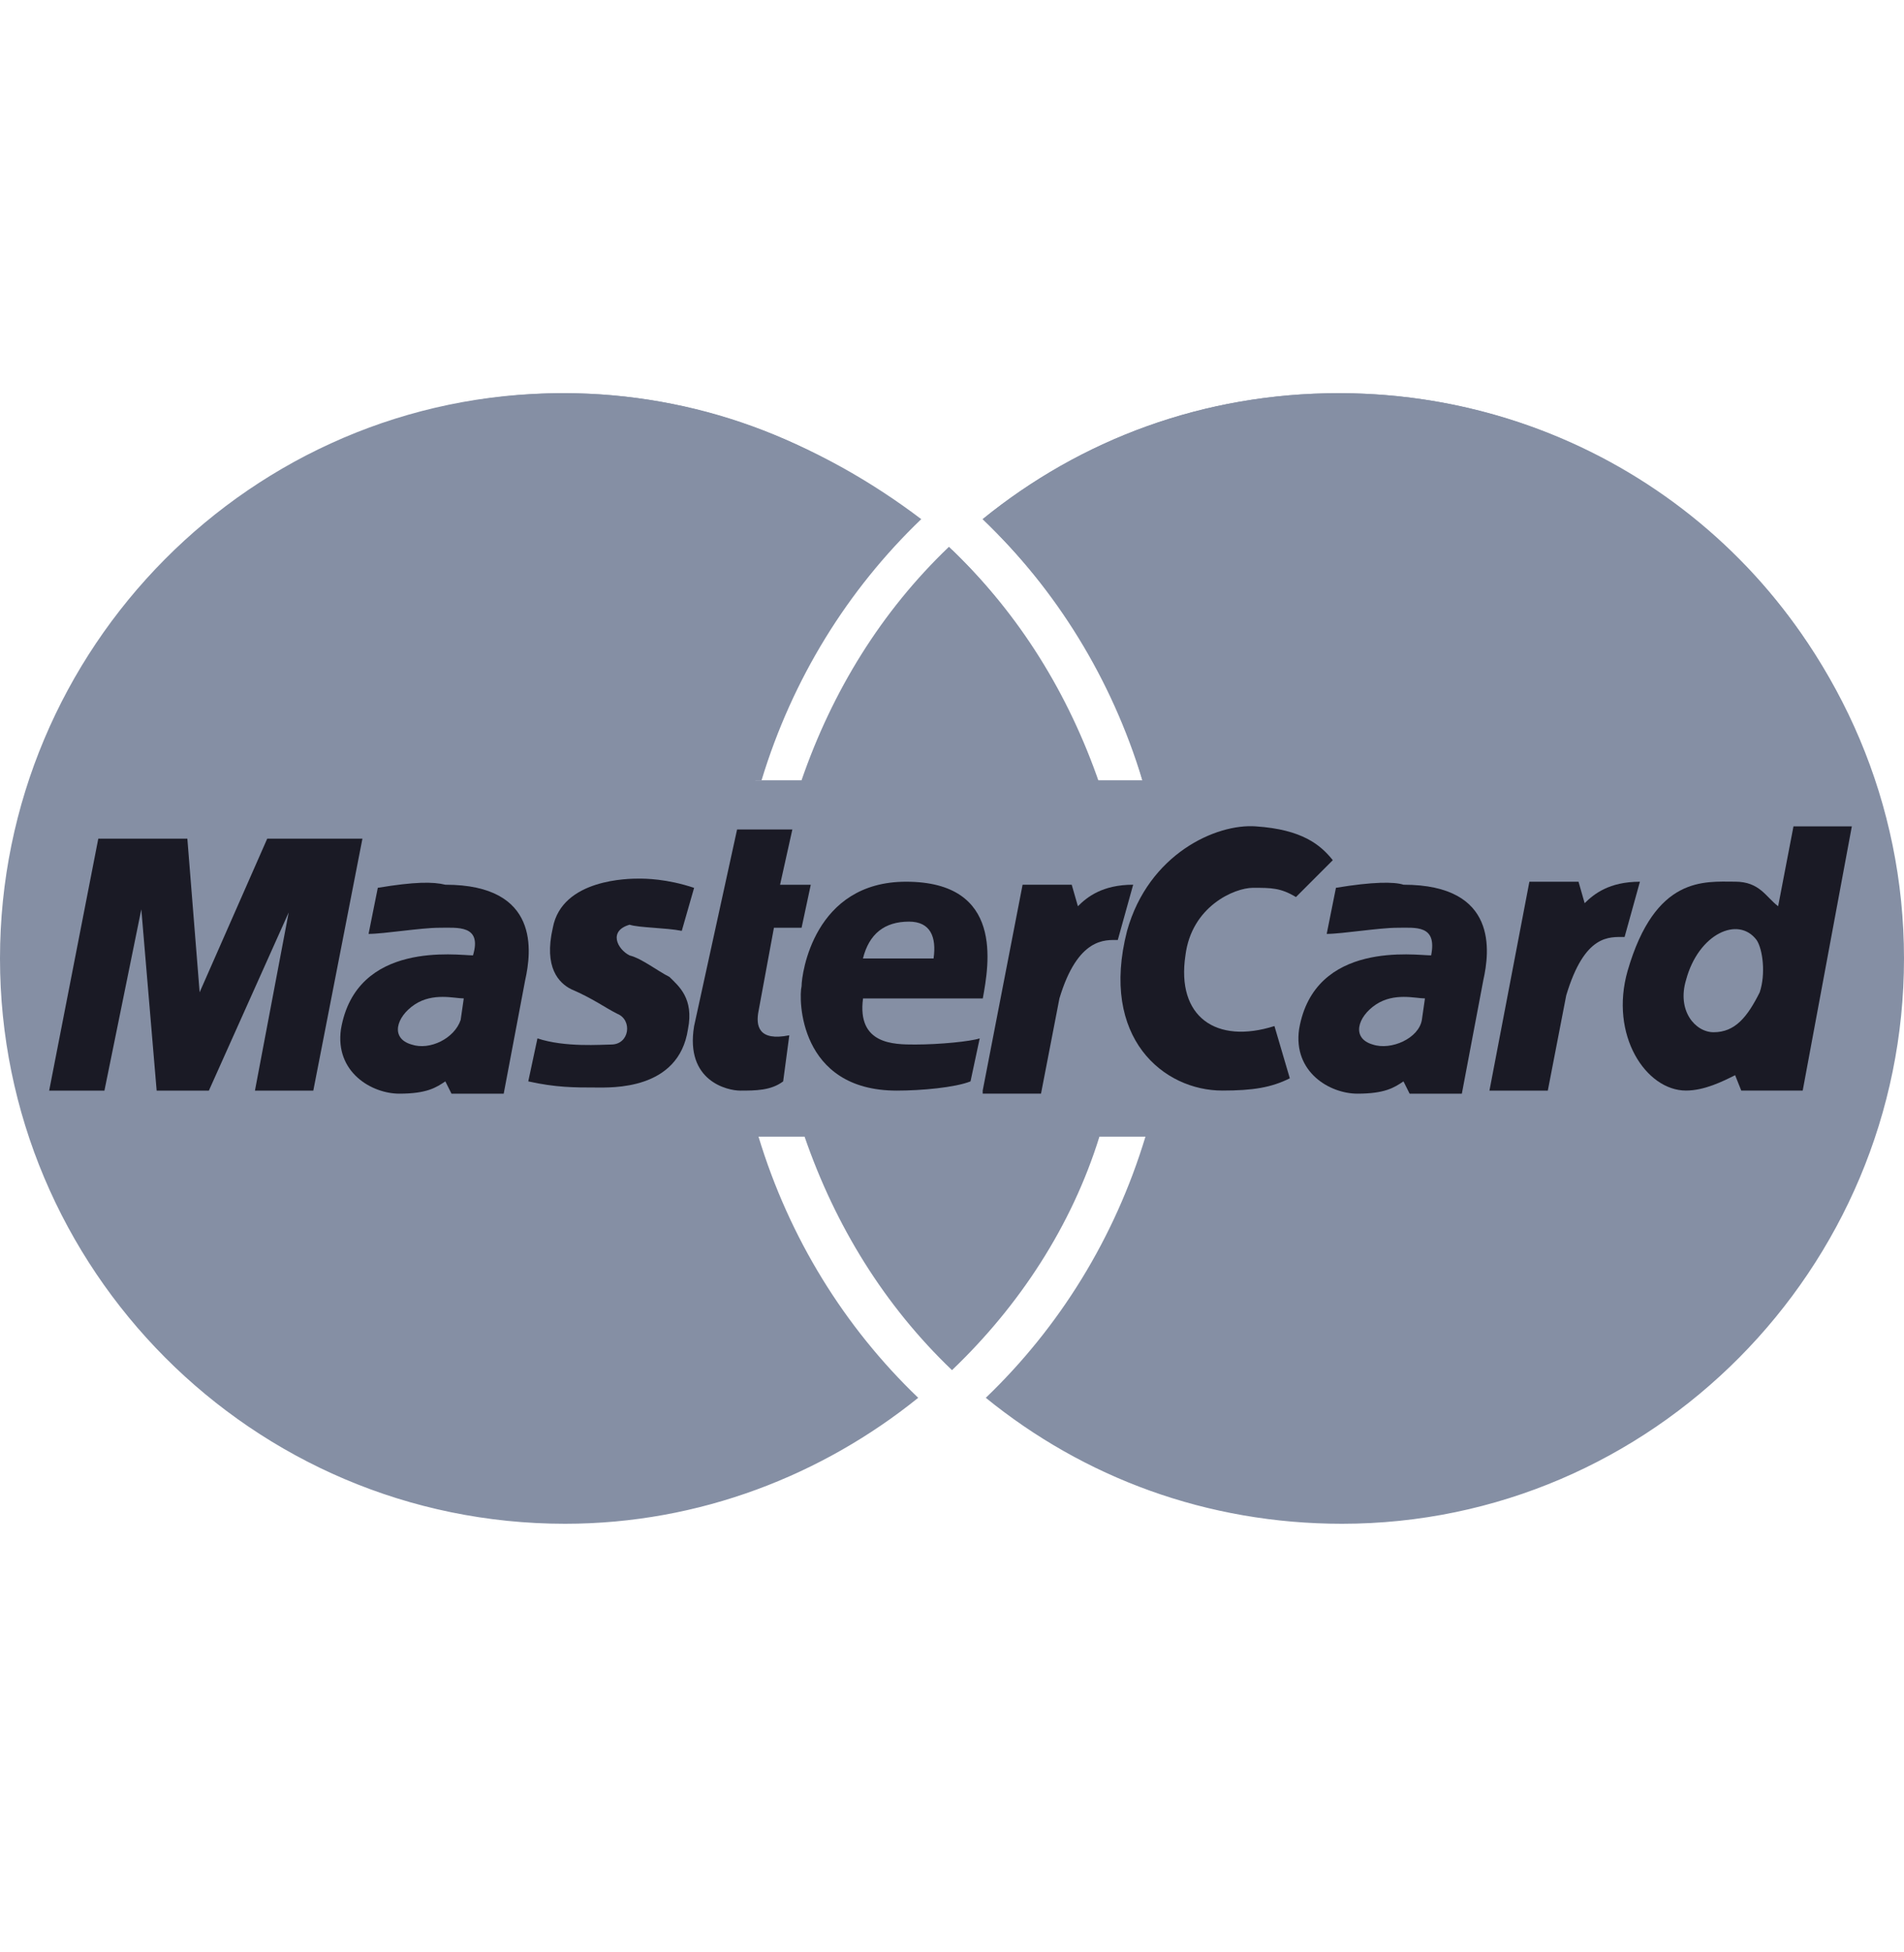 <svg width="40" height="41" viewBox="0 0 40 41" fill="none" xmlns="http://www.w3.org/2000/svg">
<path d="M40 20.128C40 13.612 34.71 8.257 28.129 8.257C25.29 8.257 22.71 9.225 20.645 10.902C22.194 12.386 23.419 14.257 24 16.386H23.032C22.387 14.515 21.355 12.838 19.936 11.483C18.516 12.838 17.484 14.515 16.839 16.386H15.871C16.516 14.257 17.677 12.386 19.226 10.902C17.161 9.225 14.645 8.257 11.806 8.257C5.29 8.257 0 13.612 0 20.128C0 26.644 5.29 31.999 11.871 31.999C14.71 31.999 17.29 30.966 19.29 29.354C17.742 27.87 16.581 25.999 15.935 23.87H16.903C17.548 25.741 18.581 27.418 20 28.773C21.419 27.418 22.516 25.741 23.097 23.87H24.064C23.419 25.999 22.258 27.87 20.71 29.354C22.774 31.031 25.355 31.999 28.194 31.999C34.71 31.999 40 26.644 40 20.128Z" fill="#858FA4"/>
<path d="M31.291 22.903L32.13 18.516H33.162L33.291 18.967C33.485 18.774 33.807 18.516 34.452 18.516L34.13 19.677C33.807 19.677 33.291 19.612 32.904 20.903L32.517 22.903H31.291Z" fill="#1A1A25"/>
<path d="M15.485 17.419H16.646L16.388 18.58H17.033L16.84 19.483H16.259L15.937 21.225C15.872 21.548 15.937 21.871 16.582 21.741L16.453 22.709C16.195 22.903 15.872 22.903 15.549 22.903C15.291 22.903 14.388 22.709 14.582 21.548L15.485 17.419Z" fill="#1A1A25"/>
<path d="M20.647 20.967C20.776 20.258 21.098 18.516 19.034 18.516C17.098 18.516 16.84 20.451 16.84 20.709C16.776 20.967 16.776 22.903 18.84 22.903C19.356 22.903 20.066 22.838 20.389 22.709L20.582 21.806C20.389 21.87 19.743 21.935 19.227 21.935C18.776 21.935 18.002 21.935 18.131 20.967H20.647Z" fill="#1A1A25"/>
<path d="M14.323 19.548L14.582 18.645C14.001 18.451 13.549 18.451 13.42 18.451C13.227 18.451 11.807 18.451 11.614 19.483C11.42 20.322 11.743 20.645 12.001 20.774C12.453 20.967 12.711 21.161 12.969 21.29C13.291 21.419 13.227 21.935 12.84 21.935C12.646 21.935 11.872 22 11.291 21.806L11.098 22.709C11.678 22.838 12.065 22.838 12.517 22.838C12.84 22.838 14.259 22.903 14.453 21.613C14.582 20.967 14.259 20.709 14.065 20.516C13.807 20.387 13.485 20.129 13.227 20.064C12.969 19.935 12.775 19.548 13.227 19.419C13.42 19.483 14.001 19.483 14.323 19.548Z" fill="#1A1A25"/>
<path d="M6.582 22.903L7.614 17.612H5.614L4.194 20.838L3.936 17.612H2.065L1.033 22.903H2.194L2.969 19.096L3.291 22.903H4.388L6.065 19.161L5.356 22.903H6.582Z" fill="#1A1A25"/>
<path d="M7.937 18.644L7.743 19.612C8.066 19.612 8.84 19.483 9.227 19.483C9.614 19.483 10.13 19.418 9.937 20.063C9.614 20.063 7.485 19.741 7.163 21.612C7.034 22.515 7.808 22.967 8.389 22.967C8.969 22.967 9.163 22.838 9.356 22.709L9.485 22.967H10.582L11.034 20.579C11.163 19.999 11.356 18.579 9.356 18.579C9.098 18.515 8.711 18.515 7.937 18.644Z" fill="#1A1A25"/>
<path d="M27.226 18.838C26.904 18.644 26.71 18.644 26.323 18.644C25.936 18.644 25.032 19.031 24.904 20.064C24.71 21.354 25.549 21.935 26.774 21.547L27.097 22.644C26.71 22.838 26.323 22.902 25.678 22.902C24.452 22.902 23.097 21.806 23.678 19.547C24.129 17.935 25.549 17.29 26.387 17.354C27.355 17.419 27.742 17.741 28 18.064L27.226 18.838Z" fill="#1A1A25"/>
<path d="M37.356 19.031C37.098 18.837 36.969 18.515 36.452 18.515C35.807 18.515 34.775 18.386 34.194 20.386C33.807 21.741 34.581 22.902 35.42 22.902C35.807 22.902 36.194 22.708 36.452 22.579L36.581 22.902H37.872L38.904 17.354H37.678L37.356 19.031Z" fill="#1A1A25"/>
<path d="M28.066 18.644L27.872 19.612C28.195 19.612 28.969 19.483 29.356 19.483C29.743 19.483 30.195 19.418 30.066 20.063C29.743 20.063 27.614 19.741 27.292 21.612C27.163 22.515 27.937 22.967 28.517 22.967C29.098 22.967 29.292 22.838 29.485 22.709L29.614 22.967H30.711L31.163 20.579C31.292 19.999 31.485 18.579 29.485 18.579C29.292 18.515 28.84 18.515 28.066 18.644Z" fill="#1A1A25"/>
<path d="M18.129 20.128H19.613C19.677 19.676 19.548 19.354 19.097 19.354C18.581 19.354 18.258 19.612 18.129 20.128Z" fill="#858FA4"/>
<path d="M9.743 20.967C9.549 20.967 9.097 20.838 8.71 21.096C8.323 21.354 8.194 21.805 8.646 21.935C9.033 22.064 9.549 21.805 9.678 21.418L9.743 20.967Z" fill="#858FA4"/>
<path d="M36.969 20.838C37.098 20.451 37.033 19.935 36.904 19.741C36.517 19.225 35.679 19.612 35.421 20.58C35.227 21.225 35.614 21.677 36.001 21.677C36.453 21.677 36.711 21.354 36.969 20.838Z" fill="#858FA4"/>
<path d="M29.936 20.967C29.742 20.967 29.291 20.838 28.904 21.096C28.517 21.354 28.387 21.805 28.839 21.935C29.226 22.064 29.807 21.805 29.871 21.418L29.936 20.967Z" fill="#858FA4"/>
<path d="M20.645 22.902L21.483 18.579H22.515L22.645 19.031C22.838 18.837 23.161 18.579 23.806 18.579L23.483 19.74C23.225 19.74 22.645 19.676 22.257 20.966L21.87 22.966H20.645" fill="#1A1A25"/>
<path d="M11.87 8.257C6.645 8.257 2.193 11.676 0.645 16.386H15.999C16.645 14.257 17.806 12.386 19.354 10.902C17.225 9.289 14.645 8.257 11.87 8.257Z" fill="#858FA4"/>
<path d="M19.999 11.547C18.58 12.902 17.547 14.515 16.902 16.45H23.096C22.451 14.579 21.419 12.902 19.999 11.547Z" fill="#858FA4"/>
<path d="M28.128 8.257C25.29 8.257 22.709 9.225 20.645 10.902C22.193 12.386 23.354 14.257 23.999 16.386H39.354C37.87 11.676 33.419 8.257 28.128 8.257Z" fill="#858FA4"/>
</svg>
